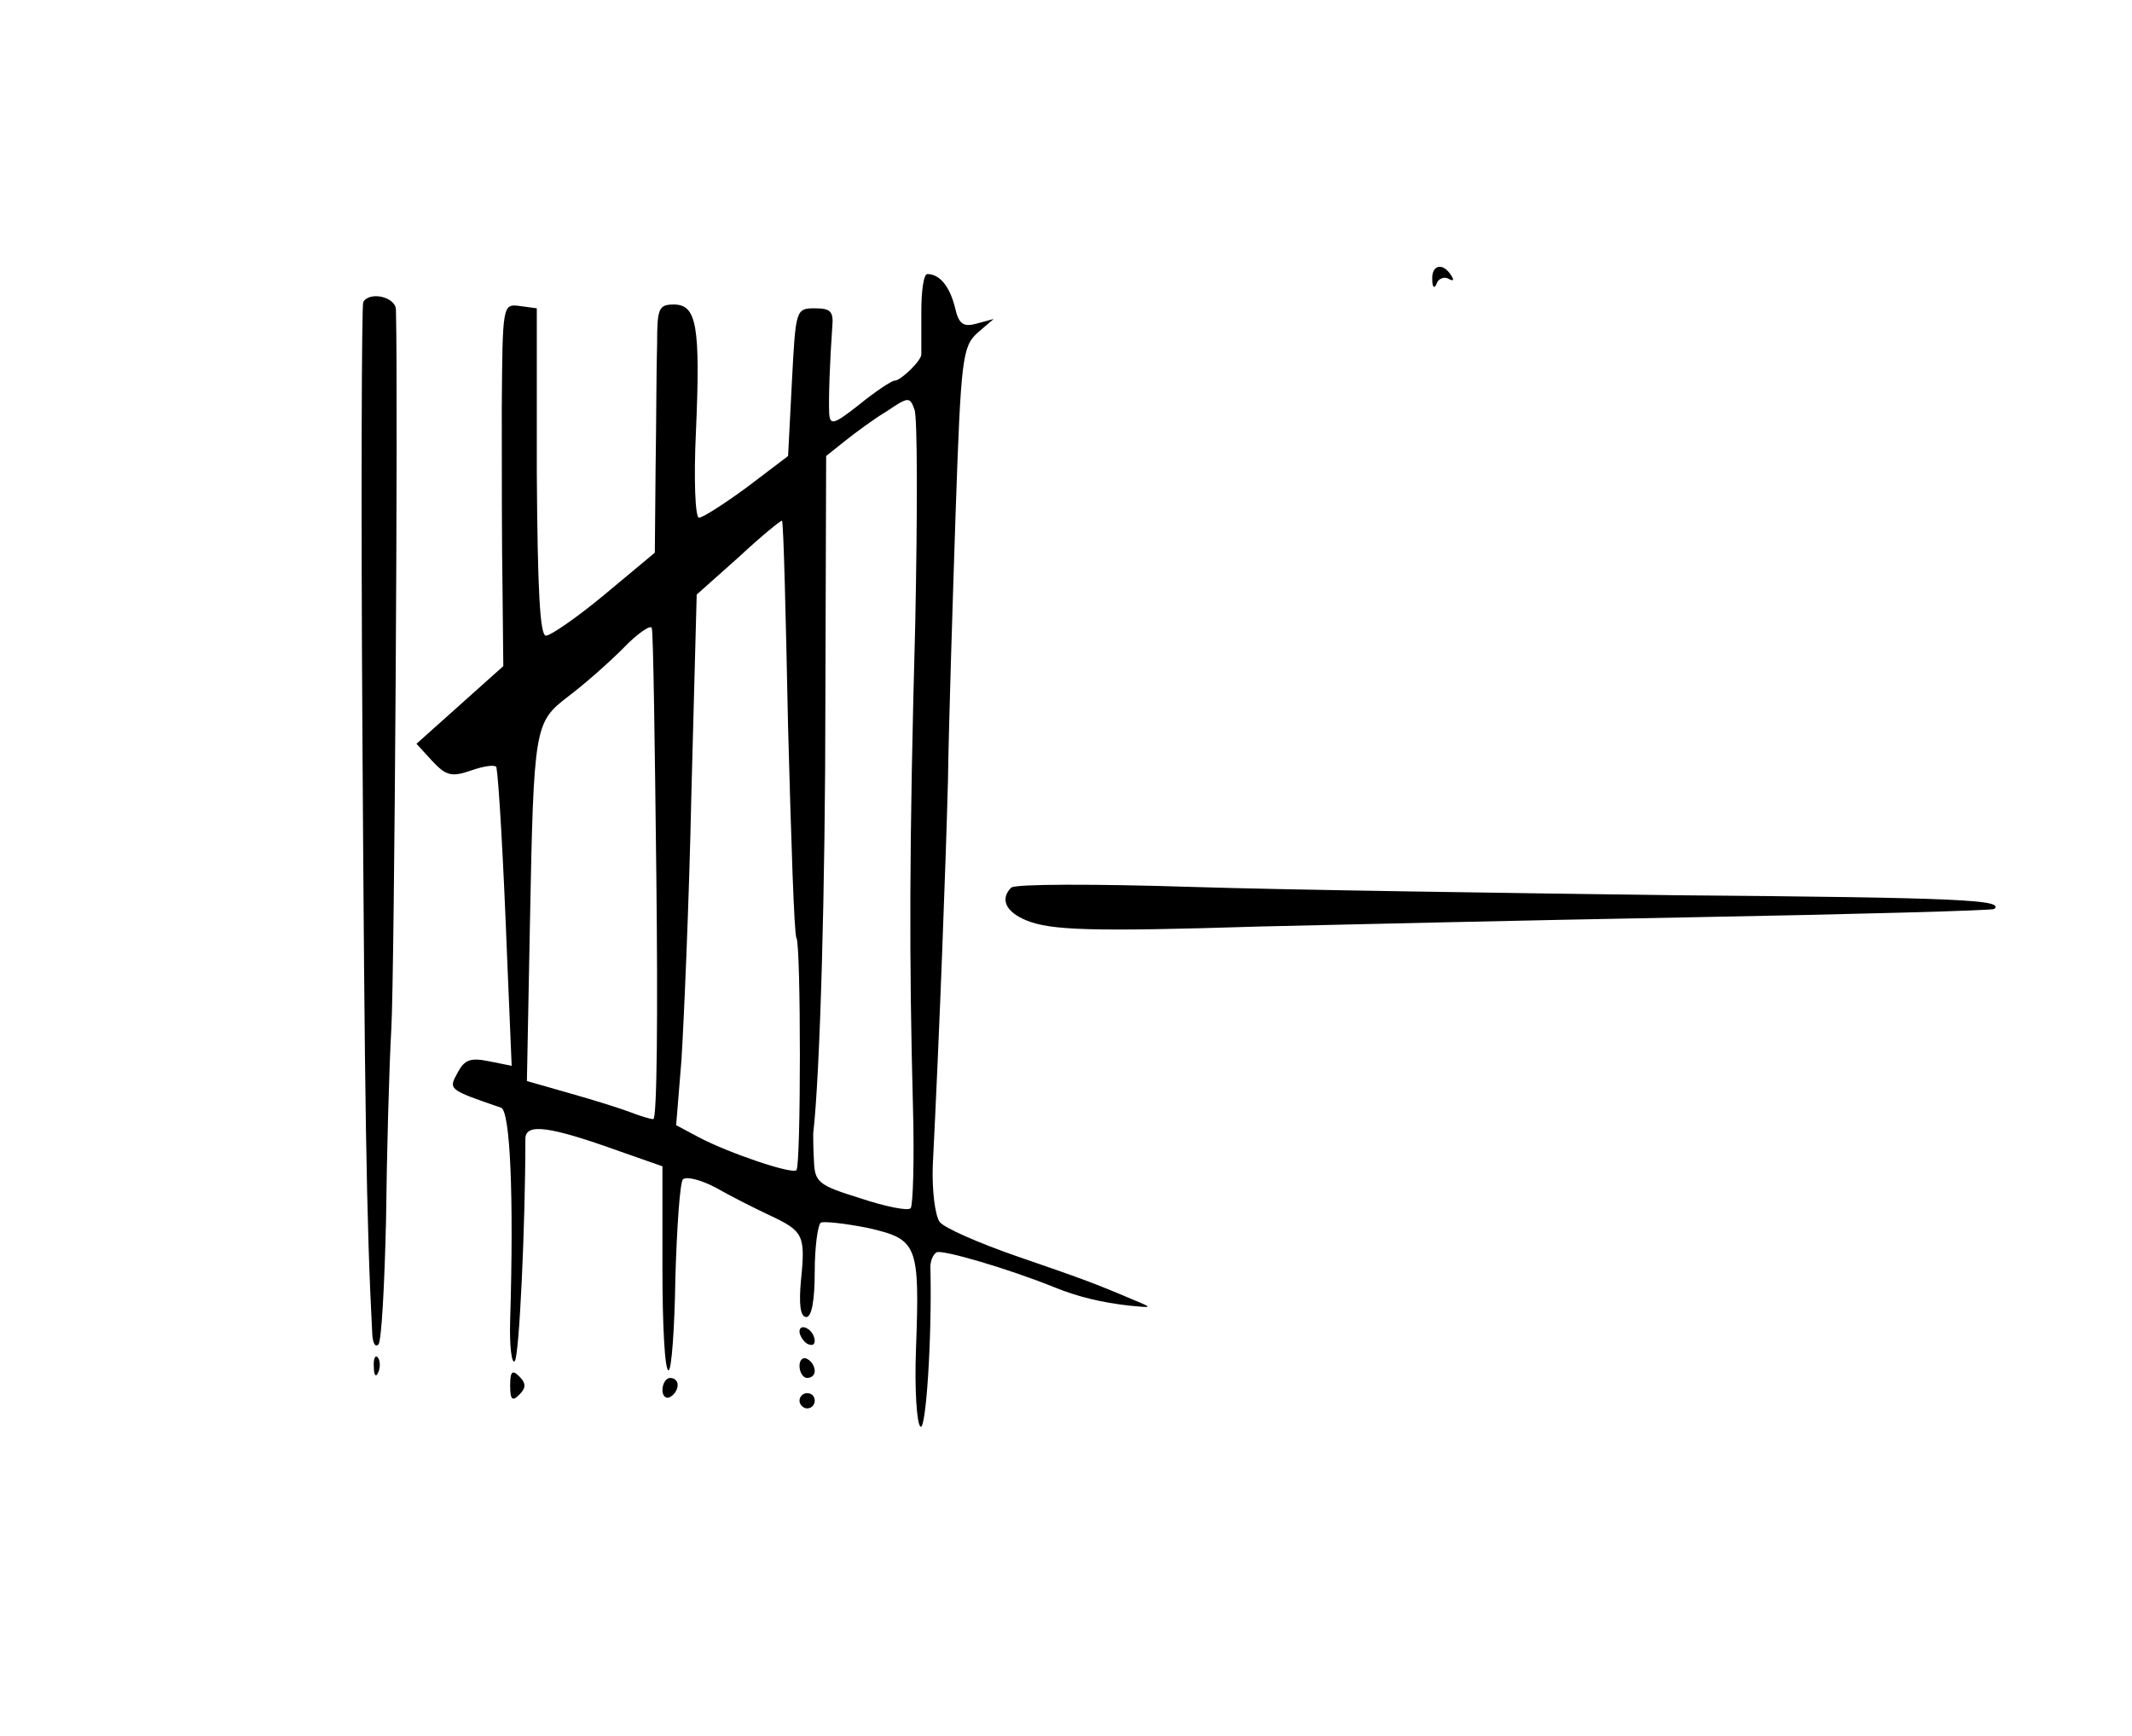 <?xml version="1.0" standalone="no"?>
<!DOCTYPE svg PUBLIC "-//W3C//DTD SVG 20010904//EN"
 "http://www.w3.org/TR/2001/REC-SVG-20010904/DTD/svg10.dtd">
<svg version="1.0" xmlns="http://www.w3.org/2000/svg"
 width="280pt" height="228pt" viewBox="0 0 280 228"
 preserveAspectRatio="xMidYMid meet">
<g transform="translate(0,228) scale(0.1,-0.1)"
fill="#000000" stroke="none">
<path d="M1881 1913 c0 -11 3 -13 6 -5 2 6 10 9 15 6 7 -4 8 -2 4 4 -11 18
-26 14 -25 -5z"/>
<path d="M1210 1870 c0 -27 0 -52 0 -55 1 -8 -27 -35 -35 -35 -4 0 -25 -14
-46 -31 -34 -27 -39 -28 -40 -12 -1 19 1 71 4 113 2 21 -2 25 -23 25 -25 0
-25 -2 -30 -97 l-5 -97 -54 -41 c-30 -22 -58 -40 -63 -40 -5 0 -7 51 -4 113 6
139 1 167 -29 167 -20 0 -22 -5 -22 -52 -1 -29 -1 -103 -2 -164 l-1 -110 -66
-55 c-36 -30 -71 -54 -77 -54 -8 0 -11 62 -12 215 l0 215 -22 3 c-23 3 -23 3
-24 -135 0 -76 0 -183 1 -238 l1 -100 -57 -51 -57 -51 21 -23 c18 -19 25 -21
51 -12 17 6 32 8 33 4 3 -17 9 -118 14 -249 l6 -143 -30 6 c-24 5 -32 2 -41
-15 -12 -22 -13 -22 57 -46 12 -4 17 -114 12 -280 -1 -33 2 -57 6 -53 6 6 14
179 14 292 0 21 31 17 123 -16 l57 -20 0 -134 c0 -74 3 -134 8 -134 4 0 8 55
9 122 2 67 6 125 10 129 5 4 24 -1 43 -11 19 -11 51 -27 70 -36 45 -21 48 -26
42 -85 -3 -32 -1 -49 7 -49 7 0 11 22 11 59 0 33 4 62 8 65 4 2 32 -1 62 -7
65 -15 68 -21 63 -159 -2 -53 1 -99 6 -102 7 -5 15 114 13 206 -1 10 3 20 8
23 7 4 93 -21 155 -46 32 -13 63 -20 98 -24 31 -3 31 -3 7 7 -54 23 -68 28
-155 58 -49 17 -95 37 -101 45 -6 9 -10 41 -9 73 9 179 17 393 20 507 1 72 6
229 10 350 7 205 9 220 29 238 l21 18 -22 -6 c-18 -5 -24 -1 -29 22 -7 27 -20
43 -36 43 -5 0 -8 -22 -8 -50z m-8 -410 c-8 -293 -8 -442 -3 -633 2 -71 0
-131 -3 -134 -3 -4 -33 2 -66 13 -55 17 -60 21 -61 49 -1 16 -1 33 -1 36 9 77
16 323 16 572 l1 318 25 20 c14 11 38 29 55 39 28 19 30 19 36 2 4 -9 4 -136
1 -282z m-167 -135 c4 -148 8 -273 11 -277 6 -9 6 -299 0 -305 -5 -6 -88 22
-128 43 l-30 16 7 86 c3 48 10 205 13 349 l7 262 55 49 c30 28 56 49 57 48 2
-1 5 -123 8 -271z m-173 -197 c2 -175 1 -318 -4 -318 -4 0 -17 4 -30 9 -13 5
-48 16 -80 25 l-56 16 4 208 c5 259 6 263 50 297 20 15 52 43 72 63 19 20 37
32 38 27 2 -6 4 -153 6 -327z"/>
<path d="M477 1883 c-2 -5 -3 -262 -1 -573 3 -477 5 -633 13 -784 1 -11 4 -16
8 -12 4 4 8 77 10 164 1 86 4 200 7 252 4 71 9 825 6 943 0 17 -35 25 -43 10z"/>
<path d="M1328 1114 c-15 -15 -7 -32 20 -43 32 -13 84 -15 307 -8 88 2 340 8
560 12 220 4 402 9 404 11 14 12 -45 15 -415 18 -225 3 -512 7 -639 11 -126 4
-233 4 -237 -1z"/>
<path d="M1050 531 c0 -5 5 -13 10 -16 6 -3 10 -2 10 4 0 5 -4 13 -10 16 -5 3
-10 2 -10 -4z"/>
<path d="M491 484 c0 -11 3 -14 6 -6 3 7 2 16 -1 19 -3 4 -6 -2 -5 -13z"/>
<path d="M1050 486 c0 -9 5 -16 10 -16 6 0 10 4 10 9 0 6 -4 13 -10 16 -5 3
-10 -1 -10 -9z"/>
<path d="M670 460 c0 -19 3 -21 12 -12 9 9 9 15 0 24 -9 9 -12 7 -12 -12z"/>
<path d="M870 454 c0 -8 5 -12 10 -9 6 3 10 10 10 16 0 5 -4 9 -10 9 -5 0 -10
-7 -10 -16z"/>
<path d="M1050 440 c0 -5 5 -10 10 -10 6 0 10 5 10 10 0 6 -4 10 -10 10 -5 0
-10 -4 -10 -10z"/>
</g>
</svg>
